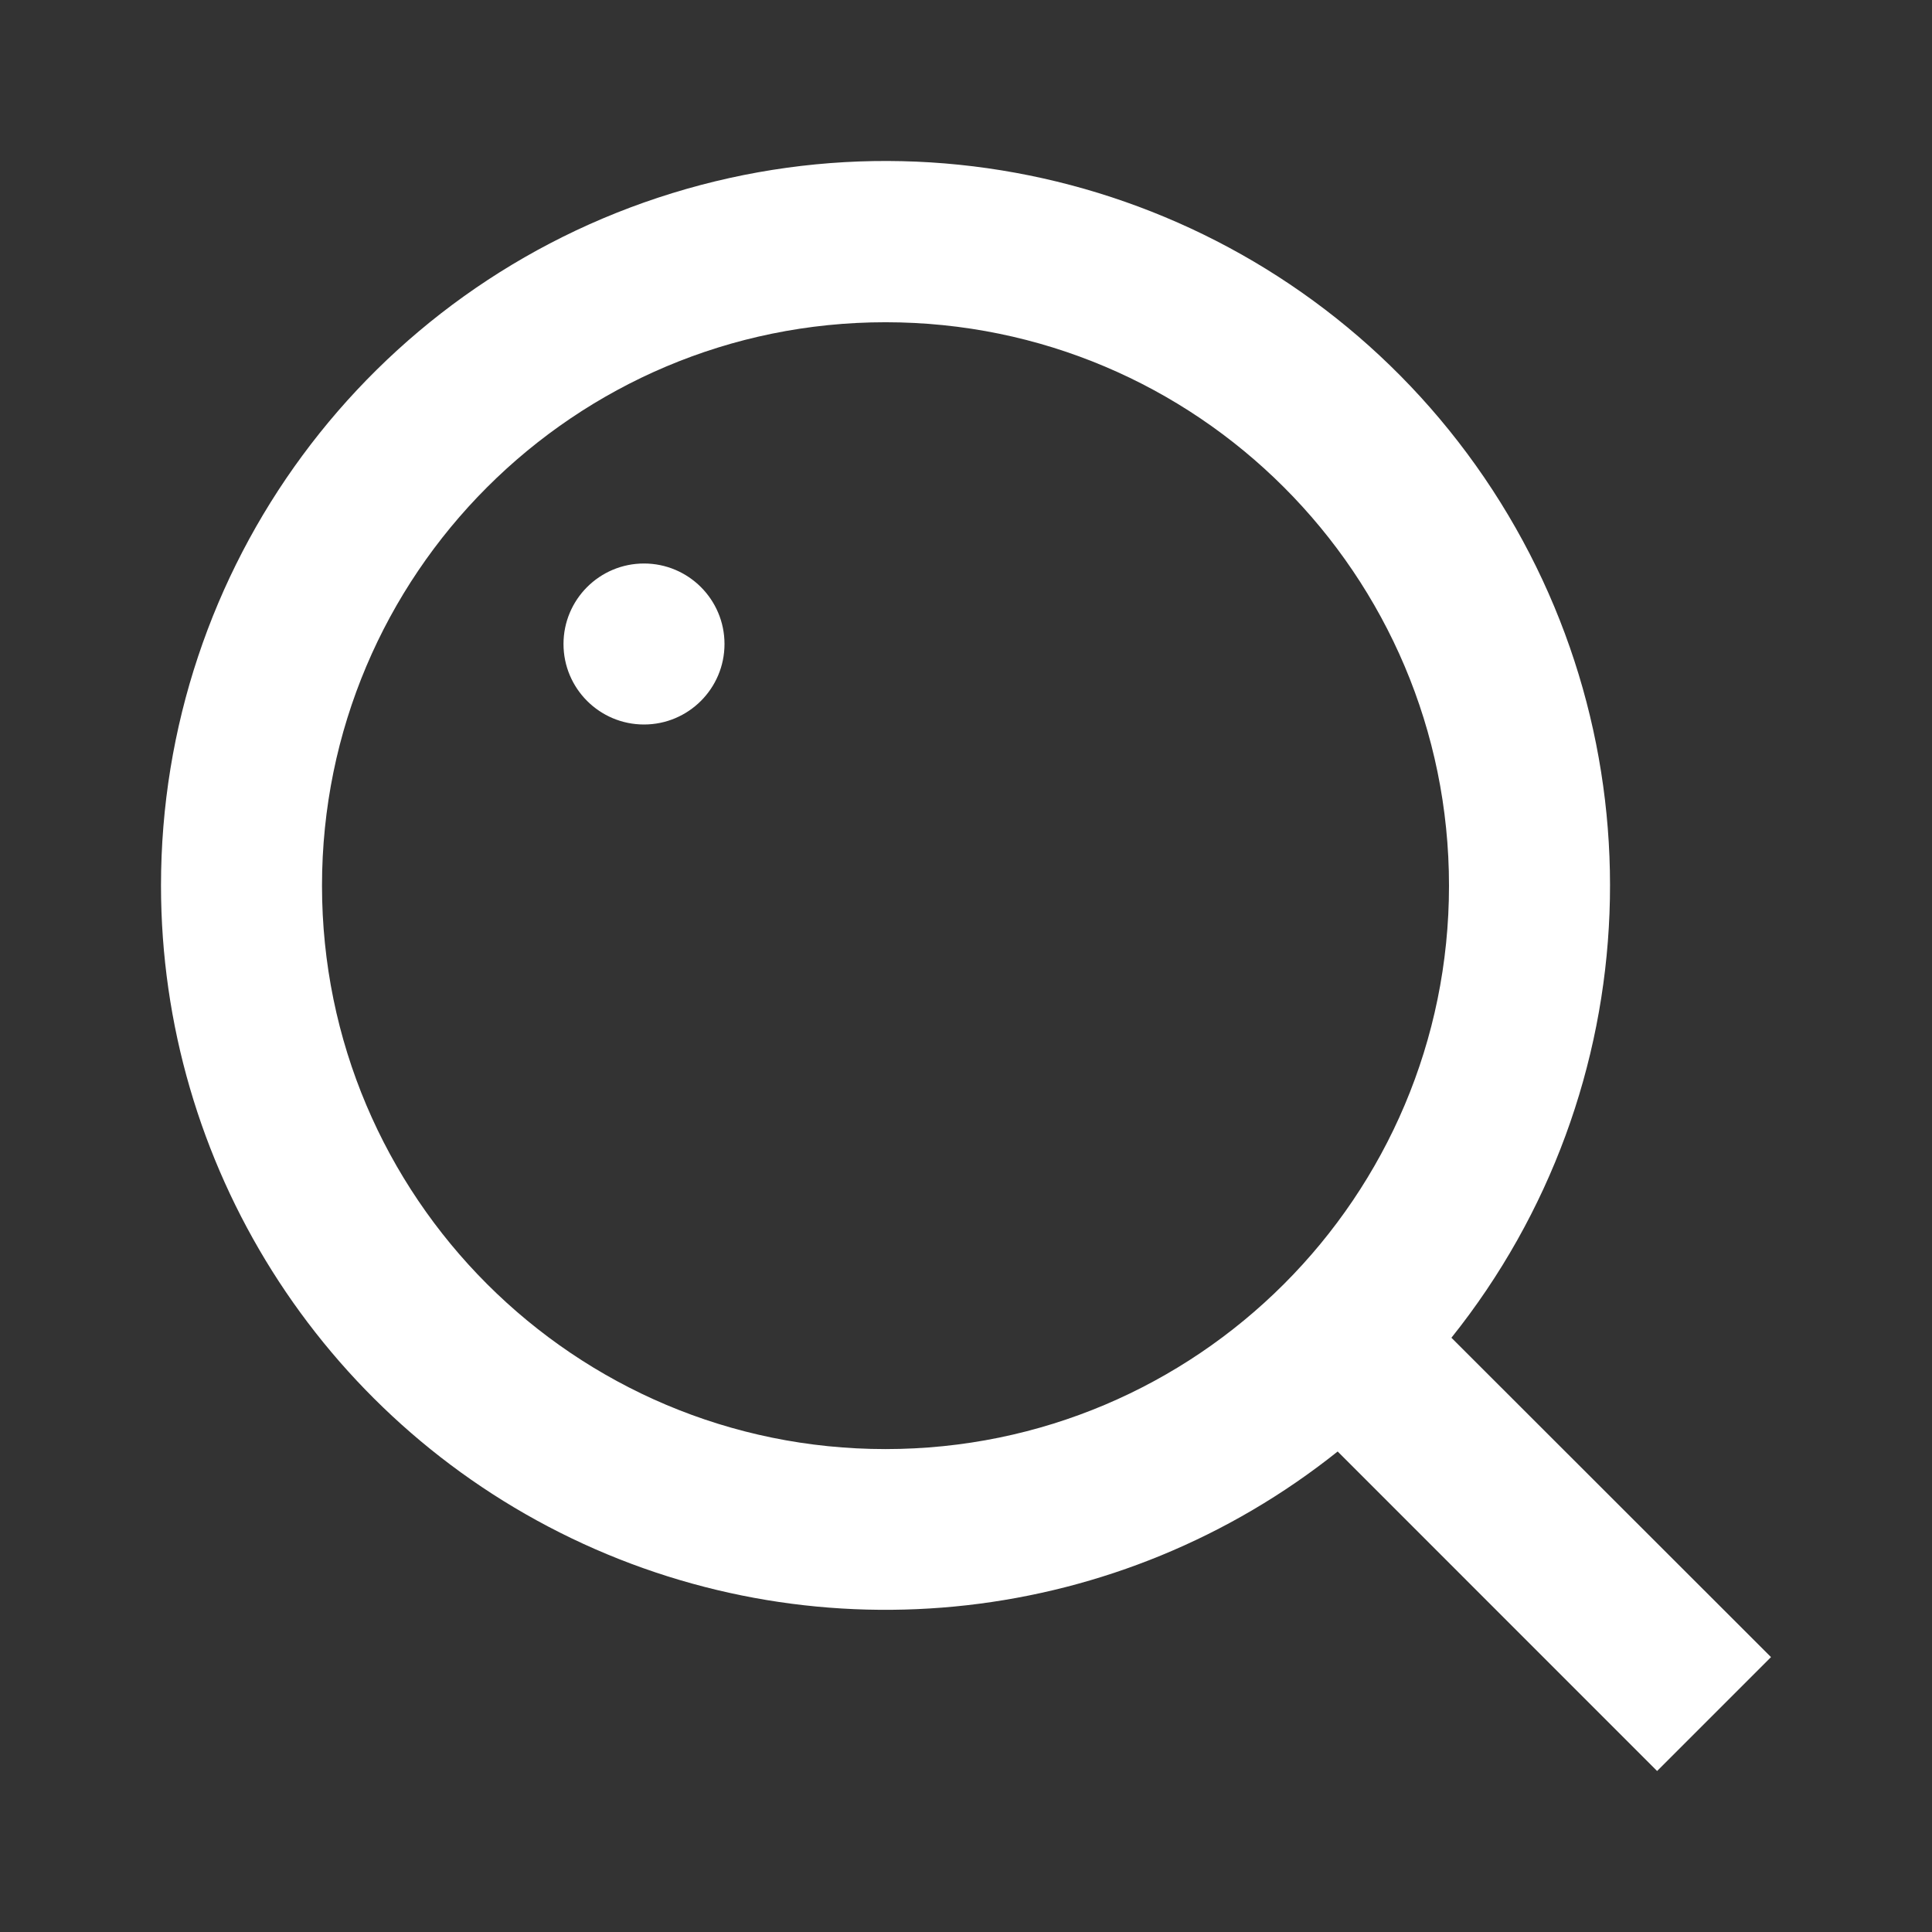 <?xml version="1.0" encoding="UTF-8"?>
<svg width="24px" height="24px" viewBox="0 0 24 24" version="1.1" xmlns="http://www.w3.org/2000/svg" xmlns:xlink="http://www.w3.org/1999/xlink">
    <rect x="0" y="0" width="24" height="24" fill="#333333" stroke="none"/>
    <!-- Generator: Sketch 59.1 (86144) - https://sketch.com -->
    <title>light / Magnifier</title>
    <desc>Created with Sketch.</desc>
    <defs>
        <path d="M6.349,0.4 C10.124,-0.764 14.216,0.67 16.44,3.935 C18.663,7.2 18.497,11.533 16.03,14.618 L16.03,14.618 L20,18.585 L18.585,20 L14.617,16.031 C11.915,18.188 8.215,18.607 5.099,17.109 C1.983,15.61 0.001,12.459 -4.59191798e-07,9.002 C-0.001,5.052 2.574,1.564 6.349,0.4 Z M9,2.003 C5.134,2.003 2,5.137 2,9.002 C2,12.867 5.134,16.001 9,16.001 C12.866,16.001 16,12.867 16,9.002 C16,5.137 12.866,2.003 9,2.003 Z M6,5 C6.552,5 7,5.448 7,6 C7,6.552 6.552,7 6,7 C5.448,7 5,6.552 5,6 C5,5.448 5.448,5 6,5 Z" id="path-1"></path>
    </defs>
    <g id="light-/-Magnifier" stroke="none" stroke-width="1" fill="none" fill-rule="evenodd">
        <g id="Magnifier" transform="translate(2, 2)">
            <rect id="Rectangle-path" fill="#FFFFFF" fill-rule="nonzero" opacity="0" transform="translate(10, 10) rotate(180) translate(-10, -10) " x="-7.10542736e-15" y="0" width="20" height="20"></rect>
            <mask id="mask-2" fill="white">
                <use xlink:href="#path-1"></use>
            </mask>
            <use id="Mask" fill="#FFFFFF" xlink:href="#path-1"></use>
        </g>
    </g>
</svg>